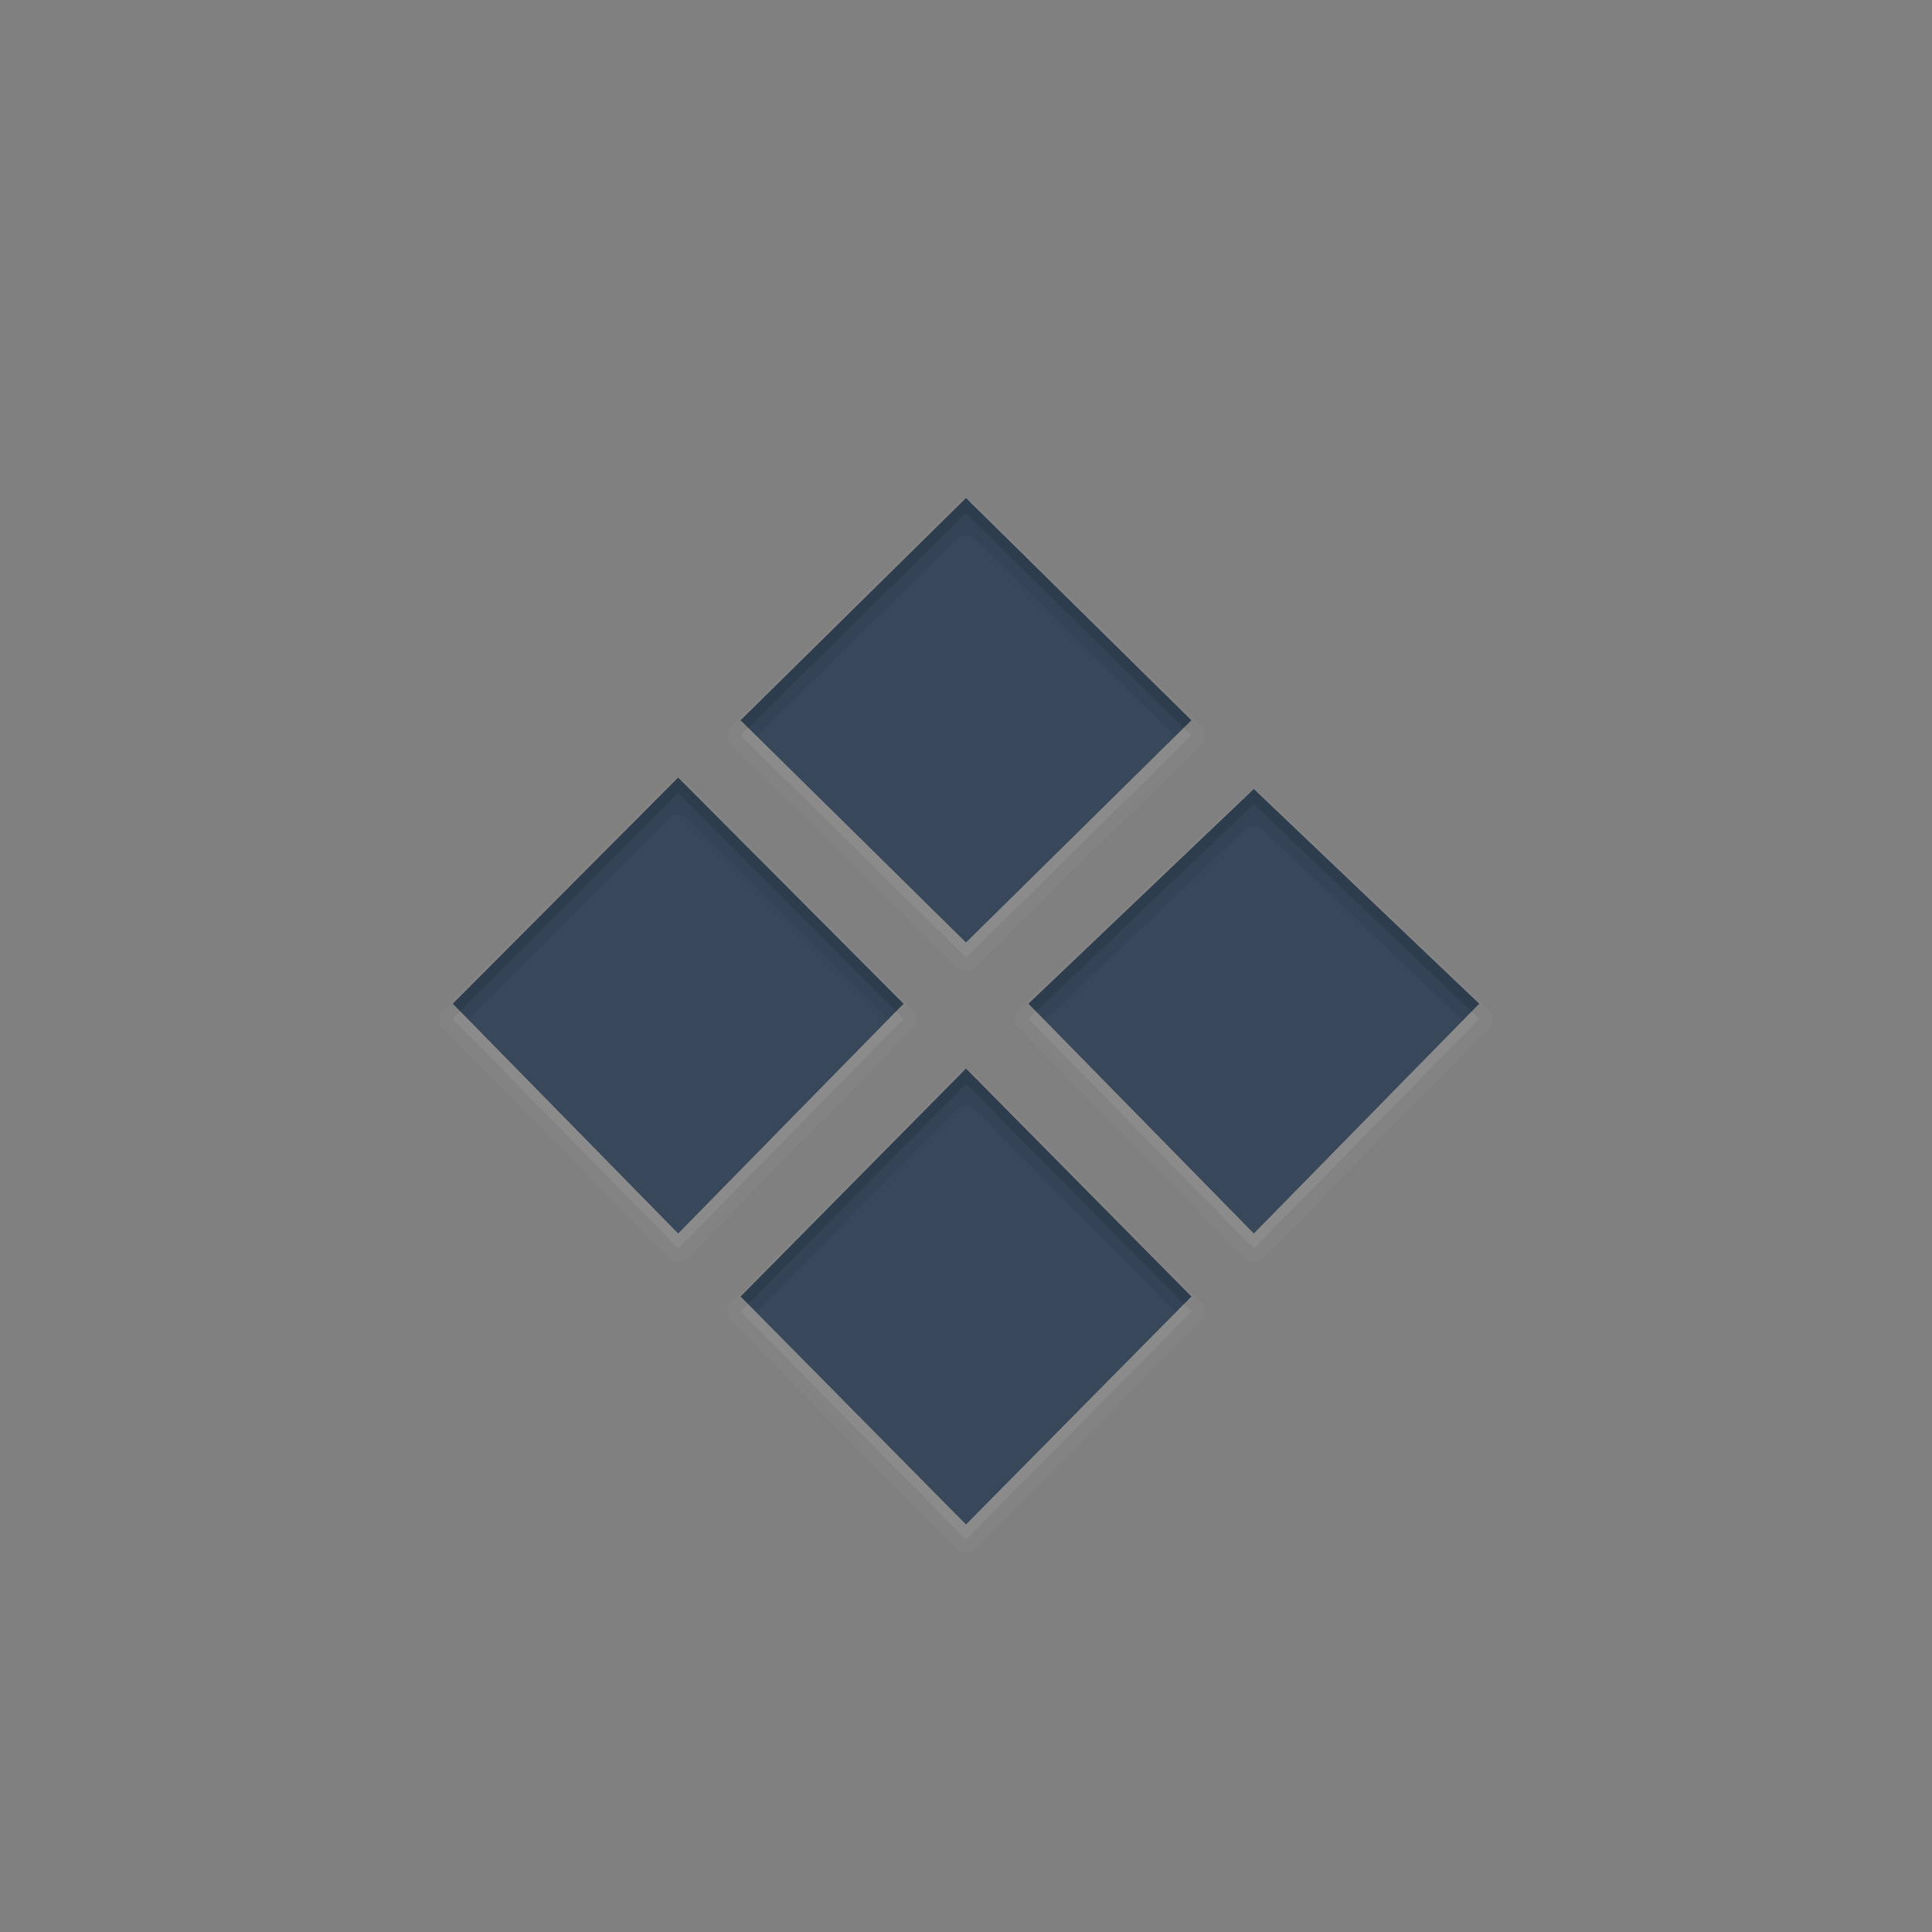 <?xml version="1.0" encoding="UTF-8" standalone="no"?>
<svg
   id="svg4379"
   height="128"
   width="128"
   version="1.1"
   sodipodi:docname="application-x-ms-dos-executable.svg"
   inkscape:version="1.4 (e7c3feb100, 2024-10-09)"
   xmlns:inkscape="http://www.inkscape.org/namespaces/inkscape"
   xmlns:sodipodi="http://sodipodi.sourceforge.net/DTD/sodipodi-0.dtd"
   xmlns:xlink="http://www.w3.org/1999/xlink"
   xmlns="http://www.w3.org/2000/svg"
   xmlns:svg="http://www.w3.org/2000/svg"
   xmlns:rdf="http://www.w3.org/1999/02/22-rdf-syntax-ns#"
   xmlns:cc="http://creativecommons.org/ns#"
   xmlns:dc="http://purl.org/dc/elements/1.1/">
  <rect width="100%" height="100%" fill="#808080" stroke="none"/>
  <sodipodi:namedview
     id="namedview1"
     pagecolor="#ffffff"
     bordercolor="#000000"
     borderopacity="0.25"
     inkscape:showpageshadow="2"
     inkscape:pageopacity="0.0"
     inkscape:pagecheckerboard="0"
     inkscape:deskcolor="#d1d1d1"
     inkscape:zoom="12.761012"
     inkscape:cx="66.530775"
     inkscape:cy="59.007861"
     inkscape:current-layer="svg4379" />
  <defs
     id="defs4381">
    <linearGradient
       id="linearGradient10964">
      <stop
         style="stop-color:#485a6c;stop-opacity:1"
         offset="0"
         id="stop10960" />
      <stop
         style="stop-color:#667885;stop-opacity:1"
         offset="1"
         id="stop10962" />
    </linearGradient>
    <linearGradient
       gradientTransform="matrix(2.73,0,0,2.73,-1.514,1.487)"
       gradientUnits="userSpaceOnUse"
       xlink:href="#linearGradient3924-776"
       id="linearGradient3159"
       y2="43"
       x2="24"
       y1="5"
       x1="24" />
    <linearGradient
       id="linearGradient3924-776">
      <stop
         offset="0"
         style="stop-color:#ffffff;stop-opacity:1"
         id="stop3124" />
      <stop
         offset="0.063"
         style="stop-color:#ffffff;stop-opacity:0.235"
         id="stop3126" />
      <stop
         offset="0.951"
         style="stop-color:#ffffff;stop-opacity:0.157"
         id="stop3128" />
      <stop
         offset="1"
         style="stop-color:#ffffff;stop-opacity:0.392"
         id="stop3130" />
    </linearGradient>
    <radialGradient
       gradientTransform="matrix(2.004,0,0,1.4,27.988,-17.4)"
       gradientUnits="userSpaceOnUse"
       xlink:href="#linearGradient3688-166-749-5"
       id="radialGradient2455-1"
       fy="43.5"
       fx="4.993"
       r="2.5"
       cy="43.5"
       cx="4.993" />
    <linearGradient
       id="linearGradient3688-166-749-5">
      <stop
         offset="0"
         style="stop-color:#181818;stop-opacity:1"
         id="stop2883-0" />
      <stop
         offset="1"
         style="stop-color:#181818;stop-opacity:0"
         id="stop2885-5" />
    </linearGradient>
    <radialGradient
       gradientTransform="matrix(2.004,0,0,1.4,-20.012,-104.4)"
       gradientUnits="userSpaceOnUse"
       xlink:href="#linearGradient3688-464-309-8"
       id="radialGradient2457-5"
       fy="43.5"
       fx="4.993"
       r="2.5"
       cy="43.5"
       cx="4.993" />
    <linearGradient
       id="linearGradient3688-464-309-8">
      <stop
         offset="0"
         style="stop-color:#181818;stop-opacity:1"
         id="stop2889-9" />
      <stop
         offset="1"
         style="stop-color:#181818;stop-opacity:0"
         id="stop2891-4" />
    </linearGradient>
    <linearGradient
       gradientUnits="userSpaceOnUse"
       xlink:href="#linearGradient3702-501-757-0"
       id="linearGradient2459-7"
       y2="39.999"
       x2="25.058"
       y1="47.028"
       x1="25.058" />
    <linearGradient
       id="linearGradient3702-501-757-0">
      <stop
         offset="0"
         style="stop-color:#181818;stop-opacity:0"
         id="stop2895-0" />
      <stop
         offset="0.5"
         style="stop-color:#181818;stop-opacity:1"
         id="stop2897-2" />
      <stop
         offset="1"
         style="stop-color:#181818;stop-opacity:0"
         id="stop2899-6" />
    </linearGradient>
    <linearGradient
       id="linearGradient3811">
      <stop
         offset="0"
         style="stop-color:#000000;stop-opacity:1"
         id="stop3813" />
      <stop
         offset="1"
         style="stop-color:#000000;stop-opacity:0"
         id="stop3815" />
    </linearGradient>
    <radialGradient
       gradientTransform="matrix(1.556,0,0,0.17,70.27,102.13)"
       gradientUnits="userSpaceOnUse"
       xlink:href="#linearGradient3811"
       id="radialGradient4377"
       fy="93.468"
       fx="-4.029"
       r="35.338"
       cy="93.468"
       cx="-4.029" />
    <linearGradient
       xlink:href="#linearGradient10964"
       id="linearGradient10966"
       x1="90.729"
       y1="118.178"
       x2="90.729"
       y2="15.161"
       gradientUnits="userSpaceOnUse" />
  </defs>
  <path
     id="rect4120-5-9-1"
     style="color:#000000;font-variation-settings:normal;clip-rule:nonzero;display:inline;overflow:visible;visibility:visible;opacity:0.03;isolation:auto;mix-blend-mode:normal;color-interpolation:sRGB;color-interpolation-filters:linearRGB;solid-color:#000000;solid-opacity:1;vector-effect:none;fill:#ffffff;fill-opacity:1;fill-rule:nonzero;stroke:none;stroke-width:1.7;stroke-linecap:butt;stroke-linejoin:miter;stroke-miterlimit:4;stroke-dasharray:none;stroke-dashoffset:0;stroke-opacity:1;-inkscape-stroke:none;marker:none;color-rendering:auto;image-rendering:auto;shape-rendering:auto;text-rendering:auto;enable-background:accumulate;stop-color:#000000;stop-opacity:1"
     d="M 63.383,33.373 48.451,48.094 a 0.88,0.88 0 0 0 0,1.254 l 14.932,14.723 a 0.88,0.88 0 0 0 1.234,0 l 14.932,-14.723 a 0.88,0.88 0 0 0 0,-1.254 L 64.617,33.373 a 0.88,0.88 0 0 0 -1.234,0 z M 44.93,51.641 a 0.88,0.88 0 0 0 -0.623,0.258 L 29.377,66.879 a 0.88,0.88 0 0 0 -0.006,1.236 l 14.93,15.223 a 0.88,0.88 0 0 0 1.258,0 l 14.932,-15.223 a 0.88,0.88 0 0 0 -0.006,-1.236 L 45.553,51.898 a 0.88,0.88 0 0 0 -0.623,-0.258 z m 37.533,1 -14.932,14.223 a 0.88,0.88 0 0 0 -0.021,1.252 l 14.932,15.223 a 0.88,0.88 0 0 0 1.258,0 L 98.629,68.115 a 0.88,0.88 0 0 0 -0.021,-1.252 L 83.678,52.641 a 0.88,0.88 0 0 0 -1.215,0 z M 64,70.918 a 0.88,0.88 0 0 0 -0.625,0.26 L 48.443,86.279 a 0.88,0.88 0 0 0 0,1.238 L 63.375,102.619 a 0.88,0.88 0 0 0 1.25,0 L 79.557,87.518 a 0.88,0.88 0 0 0 0,-1.238 L 64.625,71.178 A 0.88,0.88 0 0 0 64,70.918 Z" />
  <path
     style="color:#000000;font-variation-settings:normal;clip-rule:nonzero;display:inline;overflow:visible;visibility:visible;isolation:auto;mix-blend-mode:normal;color-interpolation:sRGB;color-interpolation-filters:linearRGB;solid-color:#000000;solid-opacity:1;fill:#ffffff;fill-opacity:1;fill-rule:nonzero;stroke:none;stroke-width:1.7;stroke-linecap:butt;stroke-linejoin:miter;stroke-miterlimit:4;stroke-dasharray:none;stroke-dashoffset:0;stroke-opacity:1;marker:none;color-rendering:auto;image-rendering:auto;shape-rendering:auto;text-rendering:auto;enable-background:accumulate;stop-color:#000000;opacity:0.07;vector-effect:none;-inkscape-stroke:none;stop-opacity:1"
     id="rect4120-5-9"
     d="M 64,71.797 78.932,86.899 64,102 49.068,86.899 Z M 44.931,52.519 59.862,67.5 44.931,82.722 30,67.5 Z M 83.069,53.278 98,67.5 83.069,82.722 68.138,67.5 Z M 64,34 78.932,48.721 64,63.443 49.068,48.721 Z" />
  <path
     style="color:#000000;font-variation-settings:normal;clip-rule:nonzero;display:inline;overflow:visible;visibility:visible;isolation:auto;mix-blend-mode:normal;color-interpolation:sRGB;color-interpolation-filters:linearRGB;solid-color:#000000;solid-opacity:1;fill:#38485a;fill-opacity:1;fill-rule:nonzero;stroke:none;stroke-width:1;stroke-linecap:butt;stroke-linejoin:miter;stroke-miterlimit:4;stroke-dasharray:none;stroke-dashoffset:0;stroke-opacity:1;marker:none;color-rendering:auto;image-rendering:auto;shape-rendering:auto;text-rendering:auto;enable-background:accumulate;stop-color:#000000"
     id="rect4120-5"
     d="M 64,70.797 78.932,85.899 64,101 49.068,85.899 Z M 44.931,51.519 59.862,66.5 44.931,81.722 30,66.5 Z M 83.069,52.278 98,66.5 83.069,81.722 68.138,66.5 Z M 64,33 78.932,47.721 64,62.443 49.068,47.721 Z" />
  <path
     id="rect4120-5-0"
     style="color:#000000;font-variation-settings:normal;clip-rule:nonzero;display:inline;overflow:visible;visibility:visible;isolation:auto;mix-blend-mode:normal;color-interpolation:sRGB;color-interpolation-filters:linearRGB;solid-color:#000000;solid-opacity:1;fill:#0e141f;fill-opacity:1;fill-rule:nonzero;stroke:none;stroke-width:2.5;stroke-linecap:butt;stroke-linejoin:miter;stroke-miterlimit:4;stroke-dasharray:none;stroke-dashoffset:0;stroke-opacity:1;marker:none;color-rendering:auto;image-rendering:auto;shape-rendering:auto;text-rendering:auto;enable-background:accumulate;stop-color:#000000;opacity:0.07;stop-opacity:1"
     d="M 64 33 L 49.068 47.721 L 50.143 48.779 L 63.383 35.727 A 0.88 0.88 0 0 1 64.617 35.727 L 77.857 48.779 L 78.932 47.721 L 64 33 z M 44.93 51.52 L 30 66.5 L 31.041 67.562 L 44.307 54.252 A 0.88 0.88 0 0 1 44.93 53.994 A 0.88 0.88 0 0 1 45.553 54.252 L 58.82 67.562 L 59.861 66.5 L 44.93 51.52 z M 83.07 52.277 L 68.139 66.5 L 69.223 67.605 L 82.463 54.994 A 0.88 0.88 0 0 1 83.678 54.994 L 96.916 67.605 L 98 66.5 L 83.07 52.277 z M 64 70.797 L 49.068 85.898 L 50.107 86.949 L 63.375 73.531 A 0.88 0.88 0 0 1 64 73.271 A 0.88 0.88 0 0 1 64.625 73.531 L 77.893 86.949 L 78.932 85.898 L 64 70.797 z " />
  <path
     id="rect4120-5-2"
     style="color:#000000;font-variation-settings:normal;clip-rule:nonzero;display:inline;overflow:visible;visibility:visible;isolation:auto;mix-blend-mode:normal;color-interpolation:sRGB;color-interpolation-filters:linearRGB;solid-color:#000000;solid-opacity:1;fill:#0e141f;fill-opacity:1;fill-rule:nonzero;stroke:none;stroke-width:2.5;stroke-linecap:butt;stroke-linejoin:miter;stroke-miterlimit:4;stroke-dasharray:none;stroke-dashoffset:0;stroke-opacity:1;marker:none;color-rendering:auto;image-rendering:auto;shape-rendering:auto;text-rendering:auto;enable-background:accumulate;stop-color:#000000;opacity:0.15;stop-opacity:1"
     d="M 64 33 L 49.068 47.721 L 49.576 48.221 L 64 34 L 78.424 48.221 L 78.932 47.721 L 64 33 z M 44.93 51.52 L 30 66.5 L 30.494 67.004 L 44.93 52.52 L 59.367 67.004 L 59.861 66.5 L 44.93 51.52 z M 83.07 52.277 L 68.139 66.5 L 68.646 67.018 L 83.07 53.277 L 97.492 67.018 L 98 66.5 L 83.07 52.277 z M 64 70.797 L 49.068 85.898 L 49.562 86.398 L 64 71.797 L 78.438 86.398 L 78.932 85.898 L 64 70.797 z " />
</svg>
